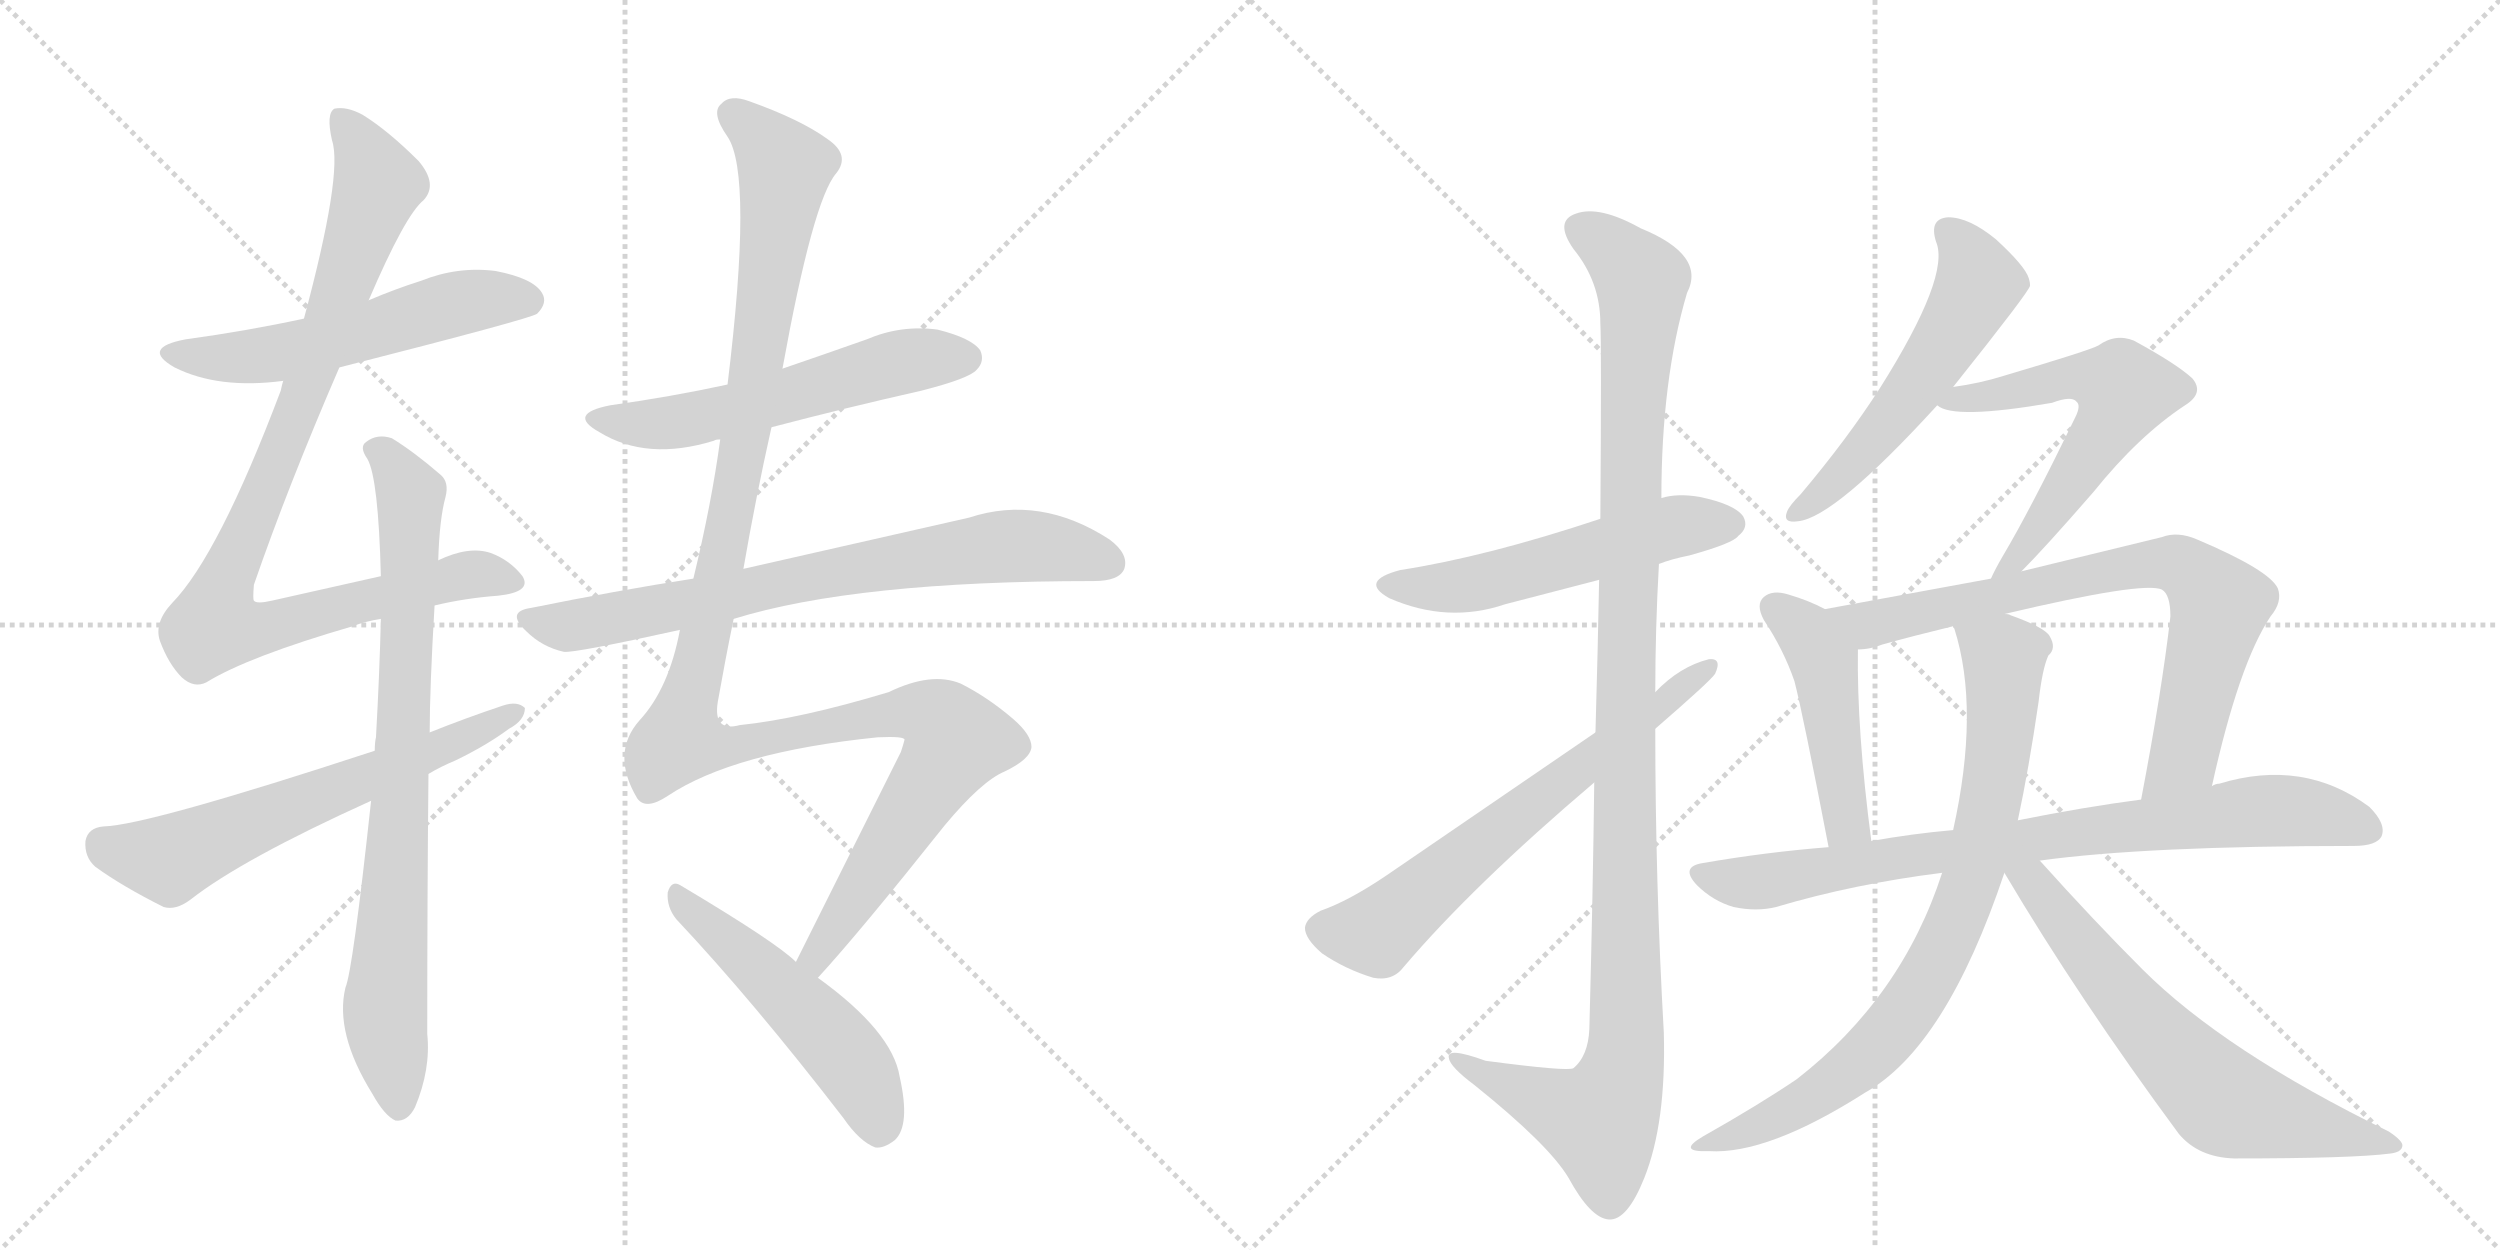 <svg version="1.1" viewBox="0 0 2048 1024" xmlns="http://www.w3.org/2000/svg">
  <g stroke="lightgray" stroke-dasharray="1,1" stroke-width="1" transform="scale(4, 4)">
    <line x1="0" y1="0" x2="256" y2="256"></line>
    <line x1="256" y1="0" x2="0" y2="256"></line>
    <line x1="128" y1="0" x2="128" y2="256"></line>
    <line x1="0" y1="128" x2="256" y2="128"></line>
    <line x1="256" y1="0" x2="512" y2="256"></line>
    <line x1="512" y1="0" x2="256" y2="256"></line>
    <line x1="384" y1="0" x2="384" y2="256"></line>
    <line x1="256" y1="128" x2="512" y2="128"></line>
  </g>
<g transform="scale(1, -1) translate(0, -850)">
   <style type="text/css">
    @keyframes keyframes0 {
      from {
       stroke: black;
       stroke-dashoffset: 552;
       stroke-width: 128;
       }
       64% {
       animation-timing-function: step-end;
       stroke: black;
       stroke-dashoffset: 0;
       stroke-width: 128;
       }
       to {
       stroke: black;
       stroke-width: 1024;
       }
       }
       #make-me-a-hanzi-animation-0 {
         animation: keyframes0 0.699s both;
         animation-delay: 0s;
         animation-timing-function: linear;
       }
    @keyframes keyframes1 {
      from {
       stroke: black;
       stroke-dashoffset: 950;
       stroke-width: 128;
       }
       76% {
       animation-timing-function: step-end;
       stroke: black;
       stroke-dashoffset: 0;
       stroke-width: 128;
       }
       to {
       stroke: black;
       stroke-width: 1024;
       }
       }
       #make-me-a-hanzi-animation-1 {
         animation: keyframes1 1.023s both;
         animation-delay: 0.699s;
         animation-timing-function: linear;
       }
    @keyframes keyframes2 {
      from {
       stroke: black;
       stroke-dashoffset: 804;
       stroke-width: 128;
       }
       72% {
       animation-timing-function: step-end;
       stroke: black;
       stroke-dashoffset: 0;
       stroke-width: 128;
       }
       to {
       stroke: black;
       stroke-width: 1024;
       }
       }
       #make-me-a-hanzi-animation-2 {
         animation: keyframes2 0.904s both;
         animation-delay: 1.722s;
         animation-timing-function: linear;
       }
    @keyframes keyframes3 {
      from {
       stroke: black;
       stroke-dashoffset: 622;
       stroke-width: 128;
       }
       67% {
       animation-timing-function: step-end;
       stroke: black;
       stroke-dashoffset: 0;
       stroke-width: 128;
       }
       to {
       stroke: black;
       stroke-width: 1024;
       }
       }
       #make-me-a-hanzi-animation-3 {
         animation: keyframes3 0.756s both;
         animation-delay: 2.627s;
         animation-timing-function: linear;
       }
    @keyframes keyframes4 {
      from {
       stroke: black;
       stroke-dashoffset: 562;
       stroke-width: 128;
       }
       65% {
       animation-timing-function: step-end;
       stroke: black;
       stroke-dashoffset: 0;
       stroke-width: 128;
       }
       to {
       stroke: black;
       stroke-width: 1024;
       }
       }
       #make-me-a-hanzi-animation-4 {
         animation: keyframes4 0.707s both;
         animation-delay: 3.383s;
         animation-timing-function: linear;
       }
    @keyframes keyframes5 {
      from {
       stroke: black;
       stroke-dashoffset: 740;
       stroke-width: 128;
       }
       71% {
       animation-timing-function: step-end;
       stroke: black;
       stroke-dashoffset: 0;
       stroke-width: 128;
       }
       to {
       stroke: black;
       stroke-width: 1024;
       }
       }
       #make-me-a-hanzi-animation-5 {
         animation: keyframes5 0.852s both;
         animation-delay: 4.09s;
         animation-timing-function: linear;
       }
    @keyframes keyframes6 {
      from {
       stroke: black;
       stroke-dashoffset: 1250;
       stroke-width: 128;
       }
       80% {
       animation-timing-function: step-end;
       stroke: black;
       stroke-dashoffset: 0;
       stroke-width: 128;
       }
       to {
       stroke: black;
       stroke-width: 1024;
       }
       }
       #make-me-a-hanzi-animation-6 {
         animation: keyframes6 1.267s both;
         animation-delay: 4.942s;
         animation-timing-function: linear;
       }
    @keyframes keyframes7 {
      from {
       stroke: black;
       stroke-dashoffset: 511;
       stroke-width: 128;
       }
       62% {
       animation-timing-function: step-end;
       stroke: black;
       stroke-dashoffset: 0;
       stroke-width: 128;
       }
       to {
       stroke: black;
       stroke-width: 1024;
       }
       }
       #make-me-a-hanzi-animation-7 {
         animation: keyframes7 0.666s both;
         animation-delay: 6.21s;
         animation-timing-function: linear;
       }
    @keyframes keyframes8 {
      from {
       stroke: black;
       stroke-dashoffset: 541;
       stroke-width: 128;
       }
       64% {
       animation-timing-function: step-end;
       stroke: black;
       stroke-dashoffset: 0;
       stroke-width: 128;
       }
       to {
       stroke: black;
       stroke-width: 1024;
       }
       }
       #make-me-a-hanzi-animation-8 {
         animation: keyframes8 0.69s both;
         animation-delay: 6.875s;
         animation-timing-function: linear;
       }
    @keyframes keyframes9 {
      from {
       stroke: black;
       stroke-dashoffset: 1143;
       stroke-width: 128;
       }
       79% {
       animation-timing-function: step-end;
       stroke: black;
       stroke-dashoffset: 0;
       stroke-width: 128;
       }
       to {
       stroke: black;
       stroke-width: 1024;
       }
       }
       #make-me-a-hanzi-animation-9 {
         animation: keyframes9 1.18s both;
         animation-delay: 7.566s;
         animation-timing-function: linear;
       }
    @keyframes keyframes10 {
      from {
       stroke: black;
       stroke-dashoffset: 648;
       stroke-width: 128;
       }
       68% {
       animation-timing-function: step-end;
       stroke: black;
       stroke-dashoffset: 0;
       stroke-width: 128;
       }
       to {
       stroke: black;
       stroke-width: 1024;
       }
       }
       #make-me-a-hanzi-animation-10 {
         animation: keyframes10 0.777s both;
         animation-delay: 8.746s;
         animation-timing-function: linear;
       }
    @keyframes keyframes11 {
      from {
       stroke: black;
       stroke-dashoffset: 546;
       stroke-width: 128;
       }
       64% {
       animation-timing-function: step-end;
       stroke: black;
       stroke-dashoffset: 0;
       stroke-width: 128;
       }
       to {
       stroke: black;
       stroke-width: 1024;
       }
       }
       #make-me-a-hanzi-animation-11 {
         animation: keyframes11 0.694s both;
         animation-delay: 9.523s;
         animation-timing-function: linear;
       }
    @keyframes keyframes12 {
      from {
       stroke: black;
       stroke-dashoffset: 593;
       stroke-width: 128;
       }
       66% {
       animation-timing-function: step-end;
       stroke: black;
       stroke-dashoffset: 0;
       stroke-width: 128;
       }
       to {
       stroke: black;
       stroke-width: 1024;
       }
       }
       #make-me-a-hanzi-animation-12 {
         animation: keyframes12 0.733s both;
         animation-delay: 10.218s;
         animation-timing-function: linear;
       }
    @keyframes keyframes13 {
      from {
       stroke: black;
       stroke-dashoffset: 466;
       stroke-width: 128;
       }
       60% {
       animation-timing-function: step-end;
       stroke: black;
       stroke-dashoffset: 0;
       stroke-width: 128;
       }
       to {
       stroke: black;
       stroke-width: 1024;
       }
       }
       #make-me-a-hanzi-animation-13 {
         animation: keyframes13 0.629s both;
         animation-delay: 10.95s;
         animation-timing-function: linear;
       }
    @keyframes keyframes14 {
      from {
       stroke: black;
       stroke-dashoffset: 759;
       stroke-width: 128;
       }
       71% {
       animation-timing-function: step-end;
       stroke: black;
       stroke-dashoffset: 0;
       stroke-width: 128;
       }
       to {
       stroke: black;
       stroke-width: 1024;
       }
       }
       #make-me-a-hanzi-animation-14 {
         animation: keyframes14 0.868s both;
         animation-delay: 11.579s;
         animation-timing-function: linear;
       }
    @keyframes keyframes15 {
      from {
       stroke: black;
       stroke-dashoffset: 811;
       stroke-width: 128;
       }
       73% {
       animation-timing-function: step-end;
       stroke: black;
       stroke-dashoffset: 0;
       stroke-width: 128;
       }
       to {
       stroke: black;
       stroke-width: 1024;
       }
       }
       #make-me-a-hanzi-animation-15 {
         animation: keyframes15 0.91s both;
         animation-delay: 12.447s;
         animation-timing-function: linear;
       }
    @keyframes keyframes16 {
      from {
       stroke: black;
       stroke-dashoffset: 790;
       stroke-width: 128;
       }
       72% {
       animation-timing-function: step-end;
       stroke: black;
       stroke-dashoffset: 0;
       stroke-width: 128;
       }
       to {
       stroke: black;
       stroke-width: 1024;
       }
       }
       #make-me-a-hanzi-animation-16 {
         animation: keyframes16 0.893s both;
         animation-delay: 13.357s;
         animation-timing-function: linear;
       }
    @keyframes keyframes17 {
      from {
       stroke: black;
       stroke-dashoffset: 655;
       stroke-width: 128;
       }
       68% {
       animation-timing-function: step-end;
       stroke: black;
       stroke-dashoffset: 0;
       stroke-width: 128;
       }
       to {
       stroke: black;
       stroke-width: 1024;
       }
       }
       #make-me-a-hanzi-animation-17 {
         animation: keyframes17 0.783s both;
         animation-delay: 14.25s;
         animation-timing-function: linear;
       }
</style>
<path d="M 278 549 Q 435 589 440 593 Q 449 602 444 610 Q 437 622 406 628 Q 375 632 345 620 Q 323 613 302 604 L 249 589 Q 203 579 152 572 Q 115 565 143 549 Q 179 531 232 538 L 278 549 Z" fill="lightgray"></path> 
<path d="M 356 354 Q 381 360 408 362 Q 436 365 428 378 Q 418 391 402 397 Q 384 403 359 391 L 312 378 Q 272 369 223 358 Q 210 355 208 358 Q 207 359 208 371 Q 236 452 278 549 L 302 604 Q 332 674 347 686 Q 359 699 343 718 Q 318 743 297 756 Q 284 763 274 761 Q 267 757 272 735 Q 281 708 249 589 L 232 538 Q 231 535 230 530 Q 179 395 141 356 Q 126 340 131 325 Q 138 306 149 295 Q 159 286 169 291 Q 203 312 289 337 Q 299 341 312 343 L 356 354 Z" fill="lightgray"></path> 
<path d="M 304 194 Q 289 55 283 41 Q 274 4 305 -46 Q 315 -64 324 -68 Q 334 -69 340 -57 Q 353 -26 350 3 Q 350 117 351 216 L 352 250 Q 352 286 356 354 L 359 391 Q 360 425 365 443 Q 368 455 361 461 Q 339 480 321 491 Q 309 495 300 488 Q 294 484 301 474 Q 310 458 312 378 L 312 343 Q 311 300 308 246 Q 307 242 307 235 L 304 194 Z" fill="lightgray"></path> 
<path d="M 351 216 Q 361 222 373 227 Q 398 239 417 253 Q 430 260 430 270 Q 424 276 412 272 Q 382 262 352 250 L 307 235 Q 121 174 85 173 Q 72 172 70 161 Q 69 148 78 140 Q 100 124 134 107 Q 144 104 156 113 Q 198 146 304 194 L 351 216 Z" fill="lightgray"></path> 
<path d="M 632 500 Q 693 516 755 530 Q 794 540 800 547 Q 807 554 803 563 Q 796 573 768 580 Q 738 584 710 572 Q 676 560 641 548 L 596 535 Q 550 525 500 518 Q 464 511 491 496 Q 530 472 585 489 Q 586 490 590 490 L 632 500 Z" fill="lightgray"></path> 
<path d="M 601 343 Q 701 374 896 374 Q 917 374 921 384 Q 925 396 909 408 Q 852 445 794 426 Q 701 405 609 384 L 568 376 Q 504 366 435 352 Q 414 349 431 333 Q 444 320 462 316 Q 471 315 557 334 L 601 343 Z" fill="lightgray"></path> 
<path d="M 670 49 Q 704 86 774 174 Q 804 210 823 218 Q 844 228 845 238 Q 845 248 830 261 Q 809 279 787 290 Q 763 300 728 283 Q 655 261 606 256 Q 584 250 588 275 Q 594 309 601 343 L 609 384 Q 619 442 632 500 L 641 548 Q 666 686 685 708 Q 697 723 678 736 Q 656 752 614 767 Q 598 773 591 765 Q 582 758 596 738 Q 617 707 596 535 L 590 490 Q 583 438 568 376 L 557 334 Q 548 286 524 260 Q 500 233 522 196 Q 529 186 547 198 Q 601 234 719 246 Q 741 247 741 244 Q 740 240 738 234 Q 684 126 652 62 C 639 35 650 27 670 49 Z" fill="lightgray"></path> 
<path d="M 652 62 Q 636 78 557 125 Q 550 129 547 119 Q 546 107 554 97 Q 617 30 691 -66 Q 704 -85 717 -90 Q 724 -91 733 -84 Q 746 -72 737 -32 Q 731 5 670 49 L 652 62 Z" fill="lightgray"></path> 
<path d="M 1359 388 Q 1369 392 1384 395 Q 1420 405 1424 411 Q 1433 418 1428 427 Q 1421 437 1392 443 Q 1374 446 1361 442 L 1311 425 Q 1218 394 1147 383 Q 1113 374 1138 360 Q 1186 339 1233 355 L 1310 375 L 1359 388 Z" fill="lightgray"></path> 
<path d="M 1306 209 Q 1305 121 1302 7 Q 1301 -15 1289 -25 Q 1285 -28 1217 -19 Q 1184 -7 1187 -17 Q 1188 -24 1208 -39 Q 1269 -88 1285 -115 Q 1303 -148 1318 -149 Q 1333 -150 1347 -115 Q 1365 -70 1363 4 Q 1356 128 1356 253 L 1356 283 Q 1356 335 1359 388 L 1361 442 Q 1361 539 1382 610 Q 1398 641 1344 663 Q 1310 682 1291 675 Q 1273 669 1289 646 Q 1311 619 1311 585 Q 1312 569 1311 425 L 1310 375 Q 1309 320 1307 250 L 1306 209 Z" fill="lightgray"></path> 
<path d="M 1307 250 L 1136 133 Q 1105 112 1082 104 Q 1070 98 1069 90 Q 1069 81 1083 69 Q 1102 56 1125 49 Q 1141 46 1150 58 Q 1207 125 1306 209 L 1356 253 Q 1401 292 1405 298 Q 1411 311 1400 310 Q 1376 304 1356 283 L 1307 250 Z" fill="lightgray"></path> 
<path d="M 1600 533 Q 1663 612 1663 616 Q 1663 619 1662 622 Q 1659 632 1635 654 Q 1613 672 1596 672 Q 1580 671 1586 652 Q 1598 624 1540 532 Q 1513 490 1475 445 Q 1466 436 1464 431 Q 1460 421 1473 423 Q 1503 426 1587 518 L 1600 533 Z" fill="lightgray"></path> 
<path d="M 1656 382 Q 1675 401 1715 447 Q 1752 493 1790 518 Q 1806 528 1796 540 Q 1783 552 1748 571 Q 1733 577 1719 567 Q 1712 563 1641 542 Q 1622 536 1600 533 C 1570 528 1564 527 1587 518 Q 1600 506 1681 520 Q 1697 526 1701 521 Q 1705 518 1700 508 Q 1663 432 1641 395 Q 1634 383 1631 376 C 1618 349 1635 361 1656 382 Z" fill="lightgray"></path> 
<path d="M 1495 351 Q 1482 358 1465 363 Q 1452 367 1445 361 Q 1438 355 1445 342 Q 1461 318 1470 292 Q 1477 265 1498 156 C 1504 127 1537 131 1533 161 Q 1521 252 1522 318 C 1522 337 1522 338 1495 351 Z" fill="lightgray"></path> 
<path d="M 1812 206 Q 1834 306 1860 345 Q 1870 357 1866 368 Q 1859 383 1800 408 Q 1784 415 1771 410 L 1656 382 L 1631 376 L 1495 351 C 1465 346 1492 313 1522 318 Q 1532 318 1542 322 Q 1567 329 1600 337 L 1642 347 Q 1756 374 1771 367 Q 1778 363 1778 345 Q 1771 284 1754 195 C 1748 166 1805 177 1812 206 Z" fill="lightgray"></path> 
<path d="M 1671 145 Q 1758 157 1928 157 Q 1947 157 1951 165 Q 1955 175 1941 189 Q 1887 229 1818 208 Q 1815 208 1812 206 L 1754 195 Q 1708 189 1653 178 L 1600 170 Q 1566 167 1533 161 L 1498 156 Q 1447 152 1395 143 Q 1376 140 1390 125 Q 1403 112 1420 107 Q 1439 103 1455 107 Q 1519 126 1591 135 L 1671 145 Z" fill="lightgray"></path> 
<path d="M 1591 135 Q 1558 33 1472 -34 Q 1441 -55 1395 -81 Q 1373 -94 1400 -93 Q 1448 -96 1528 -45 Q 1594 -8 1642 135 L 1653 178 Q 1662 220 1670 275 Q 1673 302 1678 313 Q 1685 319 1679 329 Q 1675 336 1647 346 Q 1646 347 1642 347 C 1613 356 1592 363 1600 337 Q 1600 336 1601 335 Q 1622 269 1600 170 L 1591 135 Z" fill="lightgray"></path> 
<path d="M 1642 135 Q 1703 32 1785 -79 Q 1801 -98 1830 -99 Q 1927 -99 1958 -95 Q 1967 -94 1968 -89 Q 1969 -85 1957 -77 Q 1822 -11 1755 56 Q 1715 96 1671 145 C 1645 174 1627 161 1642 135 Z" fill="lightgray"></path> 
      <clipPath id="make-me-a-hanzi-clip-0">
      <path d="M 278 549 Q 435 589 440 593 Q 449 602 444 610 Q 437 622 406 628 Q 375 632 345 620 Q 323 613 302 604 L 249 589 Q 203 579 152 572 Q 115 565 143 549 Q 179 531 232 538 L 278 549 Z" fill="lightgray"></path>
      </clipPath>
      <path clip-path="url(#make-me-a-hanzi-clip-0)" d="M 144 562 L 206 558 L 286 573 L 385 604 L 434 603 " fill="none" id="make-me-a-hanzi-animation-0" stroke-dasharray="424 848" stroke-linecap="round"></path>

      <clipPath id="make-me-a-hanzi-clip-1">
      <path d="M 356 354 Q 381 360 408 362 Q 436 365 428 378 Q 418 391 402 397 Q 384 403 359 391 L 312 378 Q 272 369 223 358 Q 210 355 208 358 Q 207 359 208 371 Q 236 452 278 549 L 302 604 Q 332 674 347 686 Q 359 699 343 718 Q 318 743 297 756 Q 284 763 274 761 Q 267 757 272 735 Q 281 708 249 589 L 232 538 Q 231 535 230 530 Q 179 395 141 356 Q 126 340 131 325 Q 138 306 149 295 Q 159 286 169 291 Q 203 312 289 337 Q 299 341 312 343 L 356 354 Z" fill="lightgray"></path>
      </clipPath>
      <path clip-path="url(#make-me-a-hanzi-clip-1)" d="M 279 753 L 299 725 L 309 697 L 239 500 L 183 371 L 177 337 L 224 337 L 373 377 L 393 380 L 416 374 " fill="none" id="make-me-a-hanzi-animation-1" stroke-dasharray="822 1644" stroke-linecap="round"></path>

      <clipPath id="make-me-a-hanzi-clip-2">
      <path d="M 304 194 Q 289 55 283 41 Q 274 4 305 -46 Q 315 -64 324 -68 Q 334 -69 340 -57 Q 353 -26 350 3 Q 350 117 351 216 L 352 250 Q 352 286 356 354 L 359 391 Q 360 425 365 443 Q 368 455 361 461 Q 339 480 321 491 Q 309 495 300 488 Q 294 484 301 474 Q 310 458 312 378 L 312 343 Q 311 300 308 246 Q 307 242 307 235 L 304 194 Z" fill="lightgray"></path>
      </clipPath>
      <path clip-path="url(#make-me-a-hanzi-clip-2)" d="M 309 482 L 336 444 L 330 234 L 315 22 L 326 -56 " fill="none" id="make-me-a-hanzi-animation-2" stroke-dasharray="676 1352" stroke-linecap="round"></path>

      <clipPath id="make-me-a-hanzi-clip-3">
      <path d="M 351 216 Q 361 222 373 227 Q 398 239 417 253 Q 430 260 430 270 Q 424 276 412 272 Q 382 262 352 250 L 307 235 Q 121 174 85 173 Q 72 172 70 161 Q 69 148 78 140 Q 100 124 134 107 Q 144 104 156 113 Q 198 146 304 194 L 351 216 Z" fill="lightgray"></path>
      </clipPath>
      <path clip-path="url(#make-me-a-hanzi-clip-3)" d="M 84 159 L 139 146 L 424 267 " fill="none" id="make-me-a-hanzi-animation-3" stroke-dasharray="494 988" stroke-linecap="round"></path>

      <clipPath id="make-me-a-hanzi-clip-4">
      <path d="M 632 500 Q 693 516 755 530 Q 794 540 800 547 Q 807 554 803 563 Q 796 573 768 580 Q 738 584 710 572 Q 676 560 641 548 L 596 535 Q 550 525 500 518 Q 464 511 491 496 Q 530 472 585 489 Q 586 490 590 490 L 632 500 Z" fill="lightgray"></path>
      </clipPath>
      <path clip-path="url(#make-me-a-hanzi-clip-4)" d="M 492 508 L 517 502 L 567 507 L 737 553 L 791 557 " fill="none" id="make-me-a-hanzi-animation-4" stroke-dasharray="434 868" stroke-linecap="round"></path>

      <clipPath id="make-me-a-hanzi-clip-5">
      <path d="M 601 343 Q 701 374 896 374 Q 917 374 921 384 Q 925 396 909 408 Q 852 445 794 426 Q 701 405 609 384 L 568 376 Q 504 366 435 352 Q 414 349 431 333 Q 444 320 462 316 Q 471 315 557 334 L 601 343 Z" fill="lightgray"></path>
      </clipPath>
      <path clip-path="url(#make-me-a-hanzi-clip-5)" d="M 433 343 L 454 337 L 487 340 L 713 387 L 820 402 L 853 402 L 909 389 " fill="none" id="make-me-a-hanzi-animation-5" stroke-dasharray="612 1224" stroke-linecap="round"></path>

      <clipPath id="make-me-a-hanzi-clip-6">
      <path d="M 670 49 Q 704 86 774 174 Q 804 210 823 218 Q 844 228 845 238 Q 845 248 830 261 Q 809 279 787 290 Q 763 300 728 283 Q 655 261 606 256 Q 584 250 588 275 Q 594 309 601 343 L 609 384 Q 619 442 632 500 L 641 548 Q 666 686 685 708 Q 697 723 678 736 Q 656 752 614 767 Q 598 773 591 765 Q 582 758 596 738 Q 617 707 596 535 L 590 490 Q 583 438 568 376 L 557 334 Q 548 286 524 260 Q 500 233 522 196 Q 529 186 547 198 Q 601 234 719 246 Q 741 247 741 244 Q 740 240 738 234 Q 684 126 652 62 C 639 35 650 27 670 49 Z" fill="lightgray"></path>
      </clipPath>
      <path clip-path="url(#make-me-a-hanzi-clip-6)" d="M 601 756 L 643 713 L 606 467 L 558 244 L 606 240 L 746 267 L 772 259 L 783 243 L 671 72 L 669 57 " fill="none" id="make-me-a-hanzi-animation-6" stroke-dasharray="1122 2244" stroke-linecap="round"></path>

      <clipPath id="make-me-a-hanzi-clip-7">
      <path d="M 652 62 Q 636 78 557 125 Q 550 129 547 119 Q 546 107 554 97 Q 617 30 691 -66 Q 704 -85 717 -90 Q 724 -91 733 -84 Q 746 -72 737 -32 Q 731 5 670 49 L 652 62 Z" fill="lightgray"></path>
      </clipPath>
      <path clip-path="url(#make-me-a-hanzi-clip-7)" d="M 557 114 L 684 -4 L 712 -46 L 719 -76 " fill="none" id="make-me-a-hanzi-animation-7" stroke-dasharray="383 766" stroke-linecap="round"></path>

      <clipPath id="make-me-a-hanzi-clip-8">
      <path d="M 1359 388 Q 1369 392 1384 395 Q 1420 405 1424 411 Q 1433 418 1428 427 Q 1421 437 1392 443 Q 1374 446 1361 442 L 1311 425 Q 1218 394 1147 383 Q 1113 374 1138 360 Q 1186 339 1233 355 L 1310 375 L 1359 388 Z" fill="lightgray"></path>
      </clipPath>
      <path clip-path="url(#make-me-a-hanzi-clip-8)" d="M 1140 372 L 1206 371 L 1371 418 L 1418 421 " fill="none" id="make-me-a-hanzi-animation-8" stroke-dasharray="413 826" stroke-linecap="round"></path>

      <clipPath id="make-me-a-hanzi-clip-9">
      <path d="M 1306 209 Q 1305 121 1302 7 Q 1301 -15 1289 -25 Q 1285 -28 1217 -19 Q 1184 -7 1187 -17 Q 1188 -24 1208 -39 Q 1269 -88 1285 -115 Q 1303 -148 1318 -149 Q 1333 -150 1347 -115 Q 1365 -70 1363 4 Q 1356 128 1356 253 L 1356 283 Q 1356 335 1359 388 L 1361 442 Q 1361 539 1382 610 Q 1398 641 1344 663 Q 1310 682 1291 675 Q 1273 669 1289 646 Q 1311 619 1311 585 Q 1312 569 1311 425 L 1310 375 Q 1309 320 1307 250 L 1306 209 Z" fill="lightgray"></path>
      </clipPath>
      <path clip-path="url(#make-me-a-hanzi-clip-9)" d="M 1297 660 L 1314 652 L 1345 620 L 1335 461 L 1332 -5 L 1327 -37 L 1310 -68 L 1225 -35 L 1206 -26 L 1204 -19 L 1193 -19 " fill="none" id="make-me-a-hanzi-animation-9" stroke-dasharray="1015 2030" stroke-linecap="round"></path>

      <clipPath id="make-me-a-hanzi-clip-10">
      <path d="M 1307 250 L 1136 133 Q 1105 112 1082 104 Q 1070 98 1069 90 Q 1069 81 1083 69 Q 1102 56 1125 49 Q 1141 46 1150 58 Q 1207 125 1306 209 L 1356 253 Q 1401 292 1405 298 Q 1411 311 1400 310 Q 1376 304 1356 283 L 1307 250 Z" fill="lightgray"></path>
      </clipPath>
      <path clip-path="url(#make-me-a-hanzi-clip-10)" d="M 1081 89 L 1127 86 L 1397 302 " fill="none" id="make-me-a-hanzi-animation-10" stroke-dasharray="520 1040" stroke-linecap="round"></path>

      <clipPath id="make-me-a-hanzi-clip-11">
      <path d="M 1600 533 Q 1663 612 1663 616 Q 1663 619 1662 622 Q 1659 632 1635 654 Q 1613 672 1596 672 Q 1580 671 1586 652 Q 1598 624 1540 532 Q 1513 490 1475 445 Q 1466 436 1464 431 Q 1460 421 1473 423 Q 1503 426 1587 518 L 1600 533 Z" fill="lightgray"></path>
      </clipPath>
      <path clip-path="url(#make-me-a-hanzi-clip-11)" d="M 1596 660 L 1620 624 L 1610 597 L 1549 506 L 1494 446 L 1472 430 " fill="none" id="make-me-a-hanzi-animation-11" stroke-dasharray="418 836" stroke-linecap="round"></path>

      <clipPath id="make-me-a-hanzi-clip-12">
      <path d="M 1656 382 Q 1675 401 1715 447 Q 1752 493 1790 518 Q 1806 528 1796 540 Q 1783 552 1748 571 Q 1733 577 1719 567 Q 1712 563 1641 542 Q 1622 536 1600 533 C 1570 528 1564 527 1587 518 Q 1600 506 1681 520 Q 1697 526 1701 521 Q 1705 518 1700 508 Q 1663 432 1641 395 Q 1634 383 1631 376 C 1618 349 1635 361 1656 382 Z" fill="lightgray"></path>
      </clipPath>
      <path clip-path="url(#make-me-a-hanzi-clip-12)" d="M 1592 520 L 1644 526 L 1693 541 L 1720 539 L 1740 530 L 1695 452 L 1637 378 " fill="none" id="make-me-a-hanzi-animation-12" stroke-dasharray="465 930" stroke-linecap="round"></path>

      <clipPath id="make-me-a-hanzi-clip-13">
      <path d="M 1495 351 Q 1482 358 1465 363 Q 1452 367 1445 361 Q 1438 355 1445 342 Q 1461 318 1470 292 Q 1477 265 1498 156 C 1504 127 1537 131 1533 161 Q 1521 252 1522 318 C 1522 337 1522 338 1495 351 Z" fill="lightgray"></path>
      </clipPath>
      <path clip-path="url(#make-me-a-hanzi-clip-13)" d="M 1453 353 L 1481 330 L 1494 308 L 1513 175 L 1526 169 " fill="none" id="make-me-a-hanzi-animation-13" stroke-dasharray="338 676" stroke-linecap="round"></path>

      <clipPath id="make-me-a-hanzi-clip-14">
      <path d="M 1812 206 Q 1834 306 1860 345 Q 1870 357 1866 368 Q 1859 383 1800 408 Q 1784 415 1771 410 L 1656 382 L 1631 376 L 1495 351 C 1465 346 1492 313 1522 318 Q 1532 318 1542 322 Q 1567 329 1600 337 L 1642 347 Q 1756 374 1771 367 Q 1778 363 1778 345 Q 1771 284 1754 195 C 1748 166 1805 177 1812 206 Z" fill="lightgray"></path>
      </clipPath>
      <path clip-path="url(#make-me-a-hanzi-clip-14)" d="M 1503 349 L 1532 338 L 1742 385 L 1786 387 L 1818 354 L 1789 230 L 1760 203 " fill="none" id="make-me-a-hanzi-animation-14" stroke-dasharray="631 1262" stroke-linecap="round"></path>

      <clipPath id="make-me-a-hanzi-clip-15">
      <path d="M 1671 145 Q 1758 157 1928 157 Q 1947 157 1951 165 Q 1955 175 1941 189 Q 1887 229 1818 208 Q 1815 208 1812 206 L 1754 195 Q 1708 189 1653 178 L 1600 170 Q 1566 167 1533 161 L 1498 156 Q 1447 152 1395 143 Q 1376 140 1390 125 Q 1403 112 1420 107 Q 1439 103 1455 107 Q 1519 126 1591 135 L 1671 145 Z" fill="lightgray"></path>
      </clipPath>
      <path clip-path="url(#make-me-a-hanzi-clip-15)" d="M 1393 134 L 1413 128 L 1456 129 L 1555 148 L 1860 186 L 1910 181 L 1941 170 " fill="none" id="make-me-a-hanzi-animation-15" stroke-dasharray="683 1366" stroke-linecap="round"></path>

      <clipPath id="make-me-a-hanzi-clip-16">
      <path d="M 1591 135 Q 1558 33 1472 -34 Q 1441 -55 1395 -81 Q 1373 -94 1400 -93 Q 1448 -96 1528 -45 Q 1594 -8 1642 135 L 1653 178 Q 1662 220 1670 275 Q 1673 302 1678 313 Q 1685 319 1679 329 Q 1675 336 1647 346 Q 1646 347 1642 347 C 1613 356 1592 363 1600 337 Q 1600 336 1601 335 Q 1622 269 1600 170 L 1591 135 Z" fill="lightgray"></path>
      </clipPath>
      <path clip-path="url(#make-me-a-hanzi-clip-16)" d="M 1610 331 L 1642 312 L 1641 271 L 1624 162 L 1596 80 L 1565 26 L 1528 -17 L 1464 -61 L 1406 -84 " fill="none" id="make-me-a-hanzi-animation-16" stroke-dasharray="662 1324" stroke-linecap="round"></path>

      <clipPath id="make-me-a-hanzi-clip-17">
      <path d="M 1642 135 Q 1703 32 1785 -79 Q 1801 -98 1830 -99 Q 1927 -99 1958 -95 Q 1967 -94 1968 -89 Q 1969 -85 1957 -77 Q 1822 -11 1755 56 Q 1715 96 1671 145 C 1645 174 1627 161 1642 135 Z" fill="lightgray"></path>
      </clipPath>
      <path clip-path="url(#make-me-a-hanzi-clip-17)" d="M 1651 136 L 1666 125 L 1759 9 L 1824 -54 L 1961 -89 " fill="none" id="make-me-a-hanzi-animation-17" stroke-dasharray="527 1054" stroke-linecap="round"></path>

</g>
</svg>
